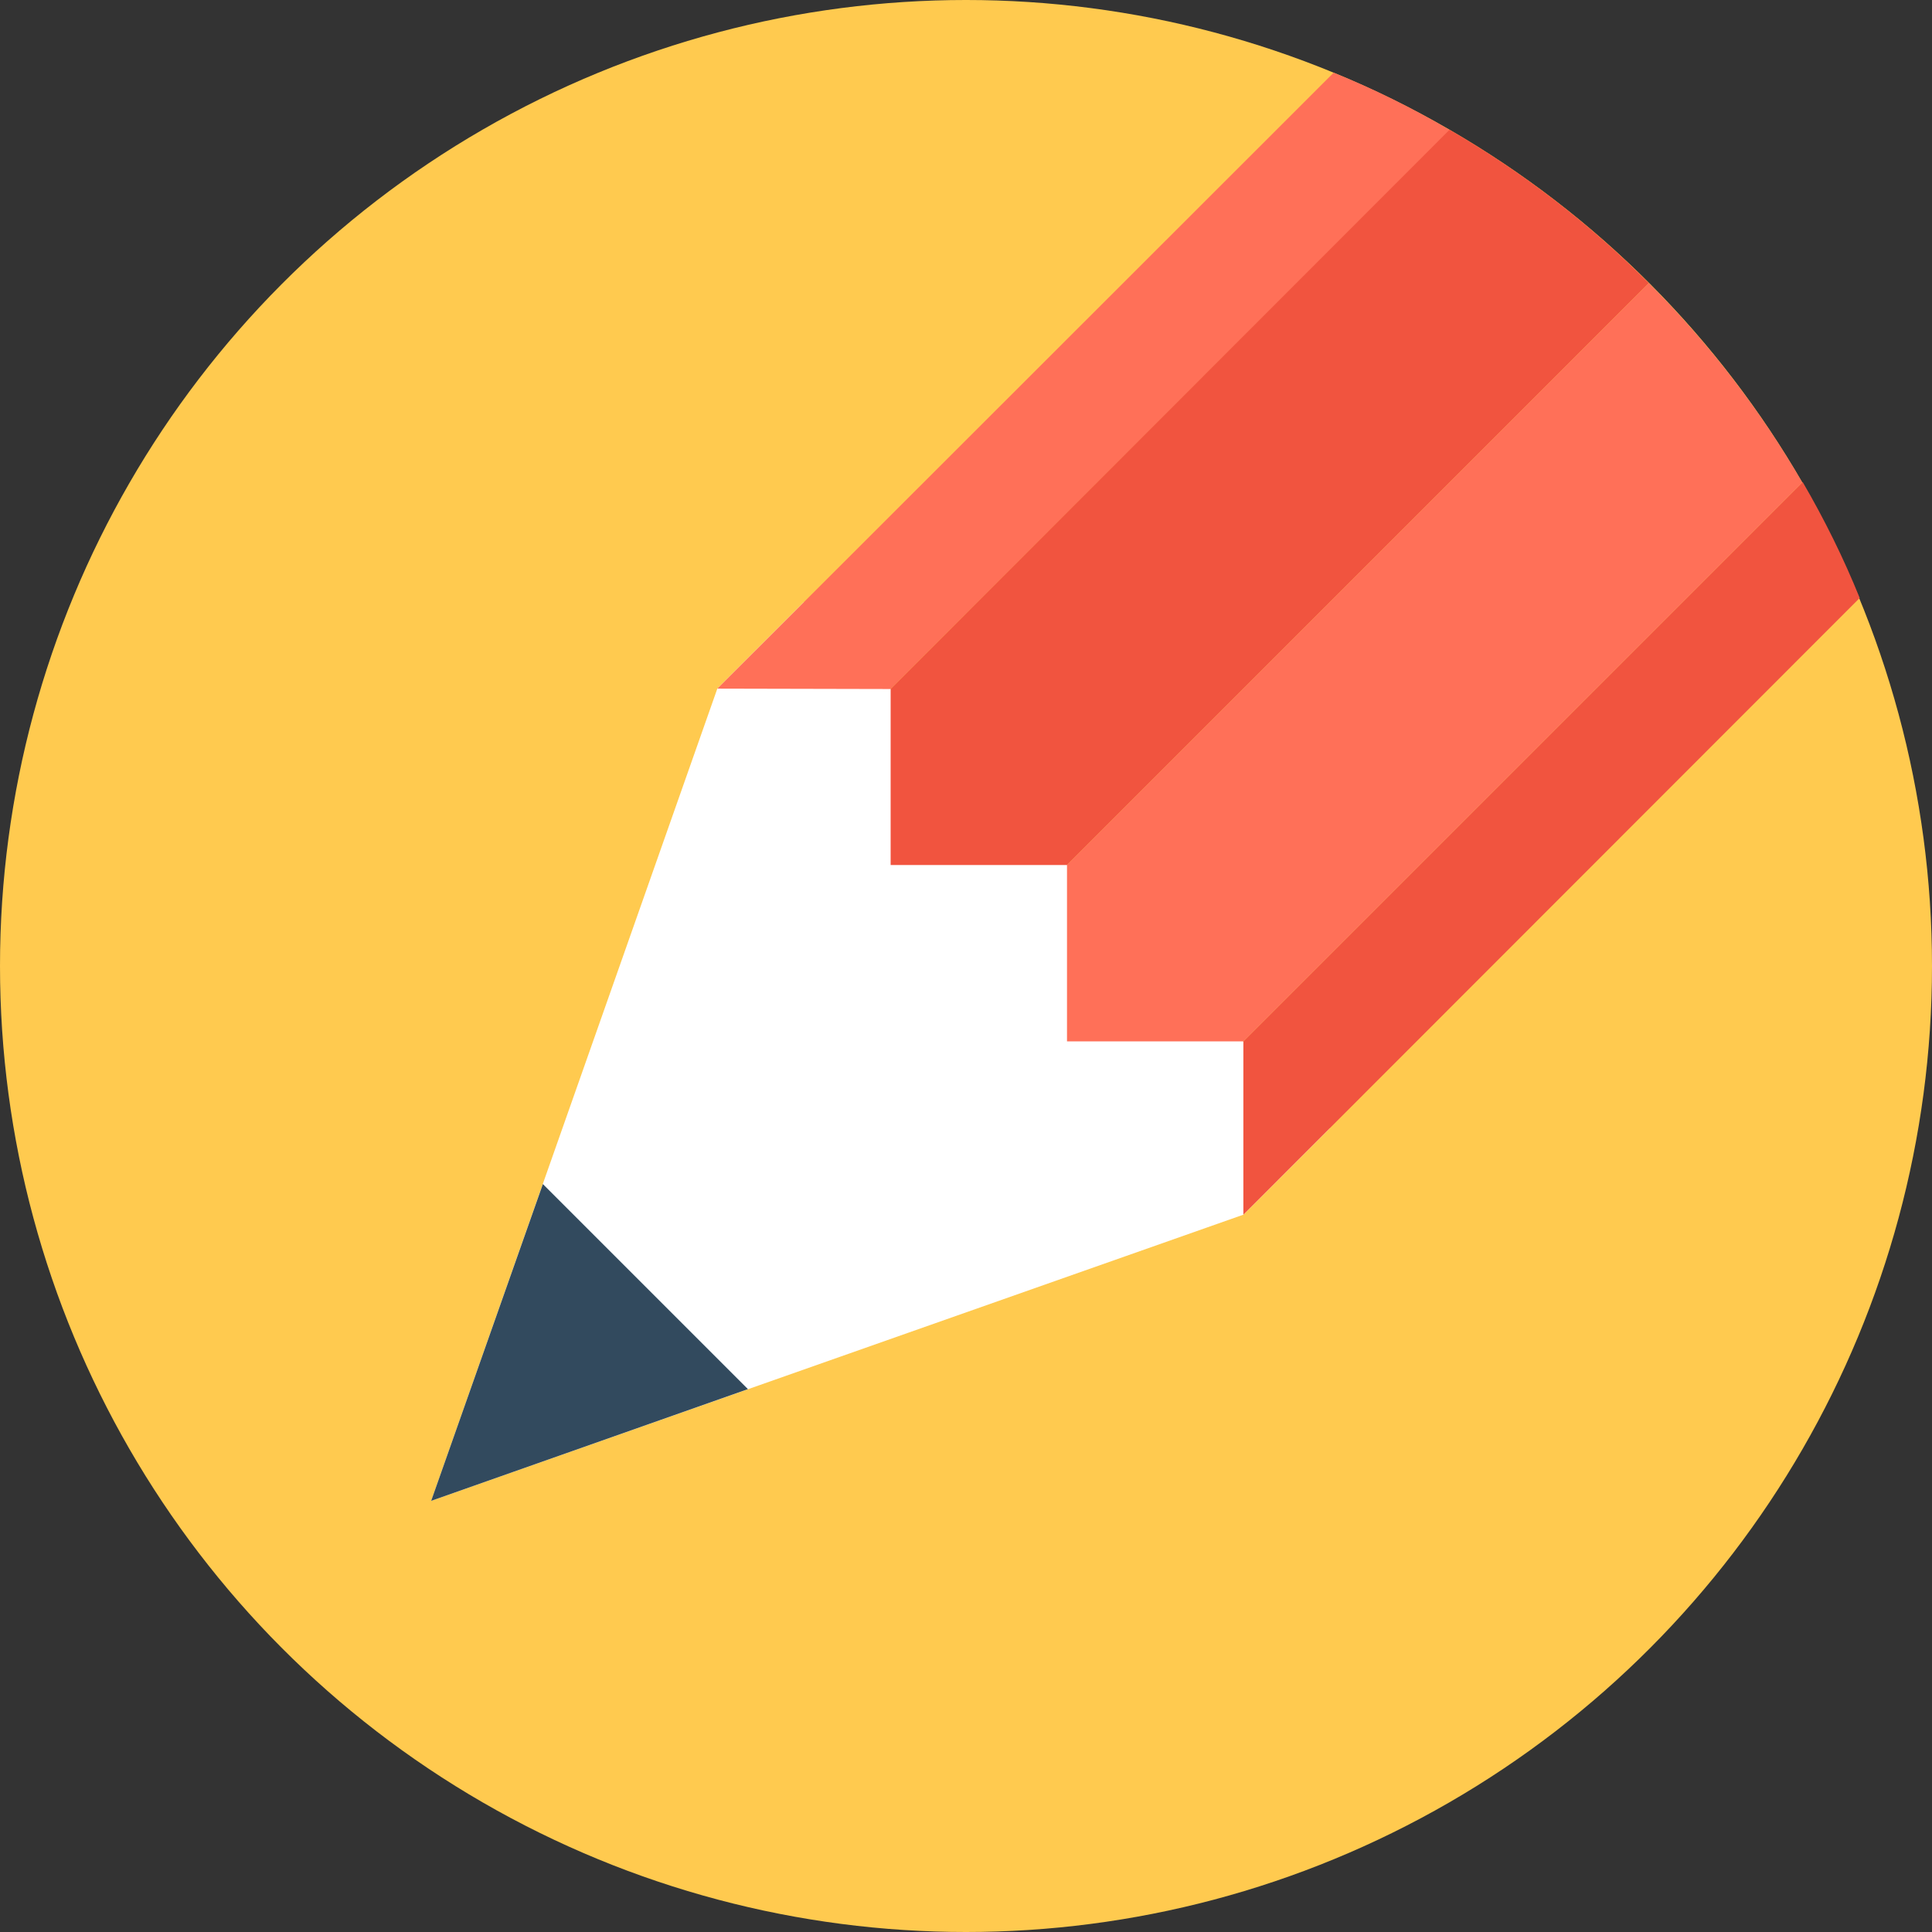 <?xml version="1.0" encoding="UTF-8"?>
<svg width="74px" height="74px" viewBox="0 0 140 140" version="1.1" xmlns="http://www.w3.org/2000/svg" xmlns:xlink="http://www.w3.org/1999/xlink">
    <rect x="0" y="0" width="140" height="140" fill="#333333" stroke="none"/>
    <!-- Generator: Sketch 42 (36781) - http://www.bohemiancoding.com/sketch -->
    <title>Icon Written Evaluation</title>
    <desc>Created with Sketch.</desc>
    <defs></defs>
    <g id="Page-1" stroke="none" stroke-width="1" fill="none" fill-rule="evenodd">
        <g id="Techtrial---Instructions" transform="translate(-692, -250)" fill-rule="nonzero">
            <g id="First-tab" transform="translate(272, 80)">
                <g id="Content">
                    <g id="Icon-Written-Evaluation" transform="translate(420, 170)">
                        <g id="Layer_1">
                            <ellipse id="Oval" fill="#FFCA4F" cx="70" cy="70" rx="70" ry="70"></ellipse>
                            <polygon id="Shape" fill="#FFFFFF" points="77.319 62.681 58.246 43.636 51.98 49.901 31.244 108.756 90.099 88.02 96.364 81.754"></polygon>
                            <polygon id="Shape" fill="#324A5E" points="39.339 85.802 31.244 108.756 54.198 100.661"></polygon>
                            <path d="M51.98,49.901 L96.642,5.267 C99.525,6.432 102.325,7.818 105.069,9.426 L64.539,49.929 L51.98,49.901 Z" id="Shape" fill="#FF7058"></path>
                            <g id="Group" transform="translate(64.317, 9.149)" fill="#F1543F">
                                <path d="M25.782,66.313 L66.313,25.782 C67.893,28.499 69.279,31.299 70.444,34.182 L25.782,78.871 L25.782,66.313 Z" id="Shape"></path>
                                <path d="M0.222,40.78 L40.725,0.25 C45.881,3.244 50.76,6.931 55.168,11.366 L13.002,53.533 L0.222,53.533 L0.222,40.78 Z" id="Shape"></path>
                            </g>
                            <path d="M77.319,62.681 L119.485,20.515 C123.893,24.923 127.608,29.802 130.602,34.958 L90.099,75.461 L77.319,75.461 L77.319,62.681 Z" id="Shape" fill="#FF7058"></path>
                        </g>
                    </g>
                </g>
            </g>
        </g>
    </g>
</svg>
